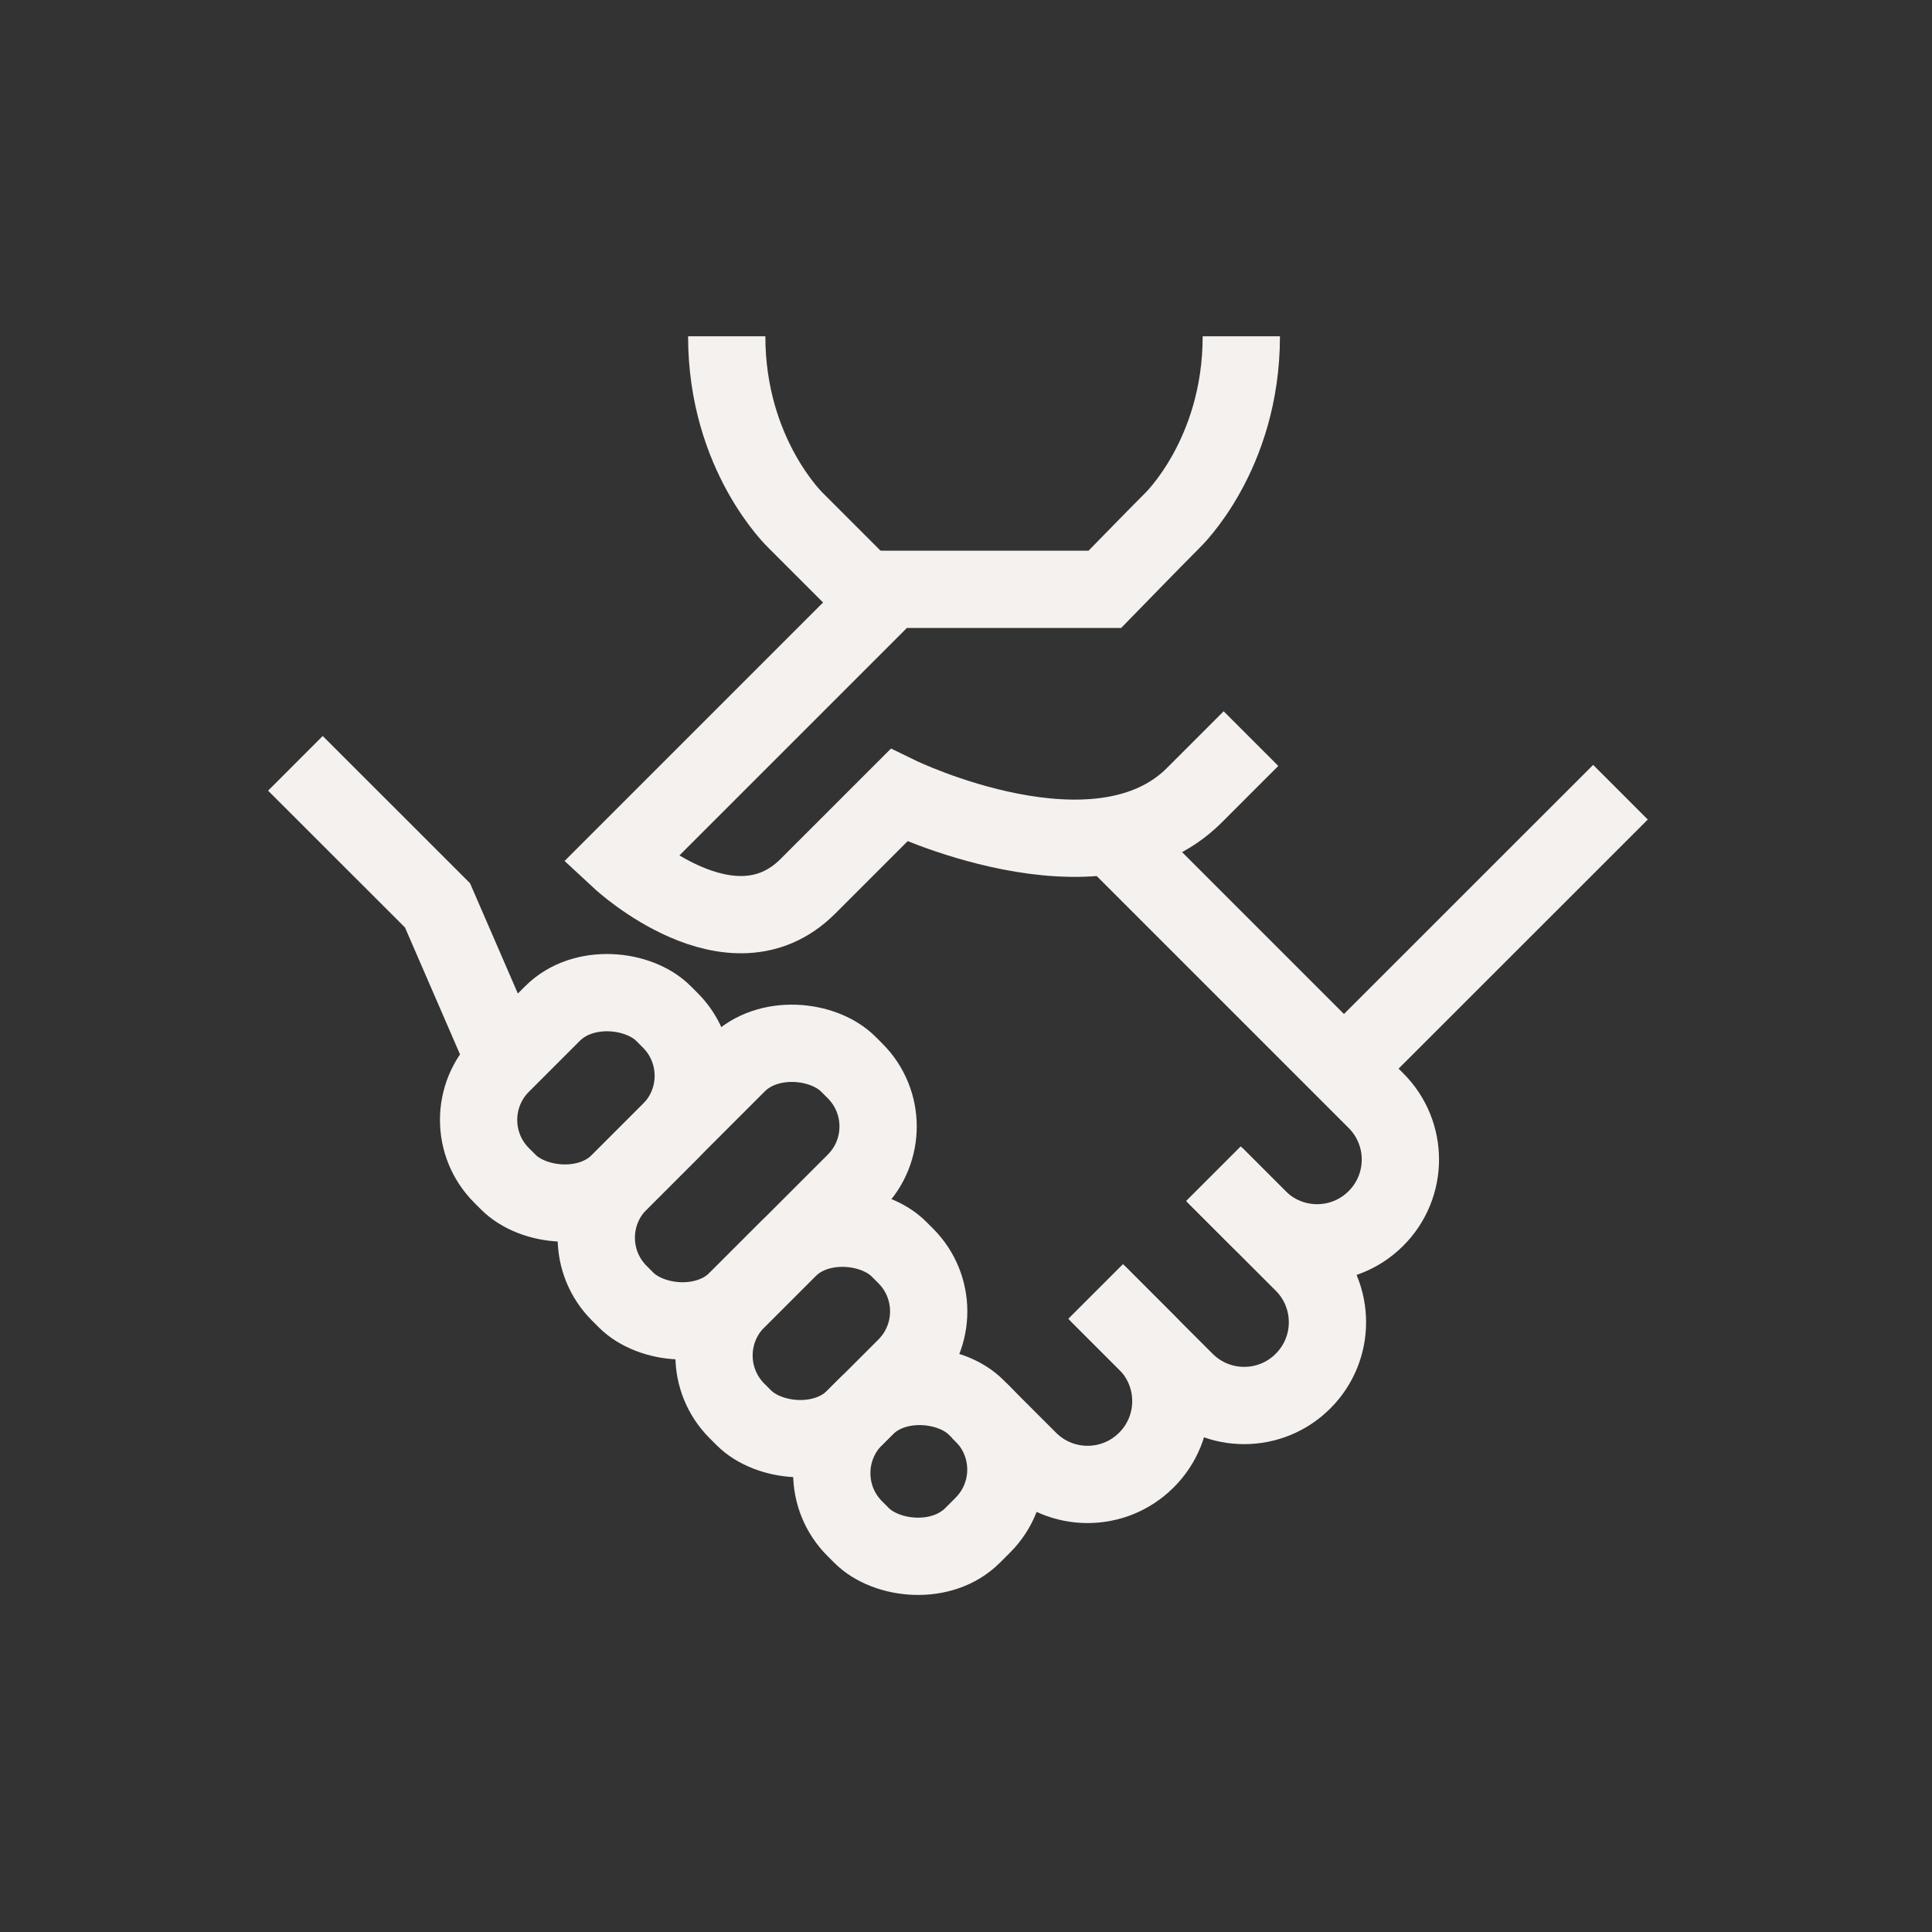 <?xml version="1.0" encoding="UTF-8"?>
<svg id="iconos" xmlns="http://www.w3.org/2000/svg" viewBox="0 0 200 200">
  <rect x="0" y="0" width="200" height="200" fill="#333333" stroke="none"/>
  <defs>
    <style>
      .cls-1 {
        fill: none;
        stroke: #f4f1ee;
        stroke-miterlimit: 10;
        stroke-width: 8px;
      }
    </style>
  </defs>
  <path class="cls-1" d="M114.99,86.49l22.81,22.81,4.64,4.64c3.37,3.37,3.37,8.82,0,12.19h0c-3.37,3.37-8.82,3.37-12.19,0l-4.47-4.47"/>
  <path class="cls-1" d="M75.23,34.81c0,12.32,7.17,19.1,7.17,19.1,1.8,1.8,4.22,4.22,8.46,8.46"/>
  <path class="cls-1" d="M125.61,121.5l9.28,9.28c3.37,3.37,3.37,8.82,0,12.19h0c-3.37,3.37-8.82,3.37-12.19,0l-9.11-9.11"/>
  <path class="cls-1" d="M113.42,133.69l5.26,5.26c3.37,3.37,3.37,8.82,0,12.19h0c-3.37,3.37-8.82,3.37-12.19,0l-5.1-5.1"/>
  <rect class="cls-1" x="59.55" y="113.74" width="33.53" height="17.24" rx="8.12" ry="8.12" transform="translate(-64.17 89.81) rotate(-45)"/>
  <rect class="cls-1" x="48.81" y="105.03" width="23.7" height="17.24" rx="8.12" ry="8.12" transform="translate(-62.6 76.18) rotate(-45)"/>
  <rect class="cls-1" x="73.18" y="129.41" width="23.7" height="17.24" rx="8.12" ry="8.12" transform="translate(-72.7 100.56) rotate(-45)"/>
  <rect class="cls-1" x="86.24" y="143.7" width="17.76" height="17.24" rx="8.12" ry="8.12" transform="translate(-79.85 111.87) rotate(-45)"/>
  <path class="cls-1" d="M128.5,34.81c0,12.32-7.17,19.1-7.17,19.1-1.8,1.8-6.96,7.1-6.96,7.1h-22.15s-28.01,28.01-28.01,28.01c0,0,11.49,10.66,19.42,2.73l9.42-9.42s20.58,10,30.58,0l5.87-5.87"/>
  <line class="cls-1" x1="167.75" y1="82.01" x2="139.12" y2="110.63"/>
  <polyline class="cls-1" points="30.58 79.02 45.29 93.72 52.28 109.84"/>
</svg>